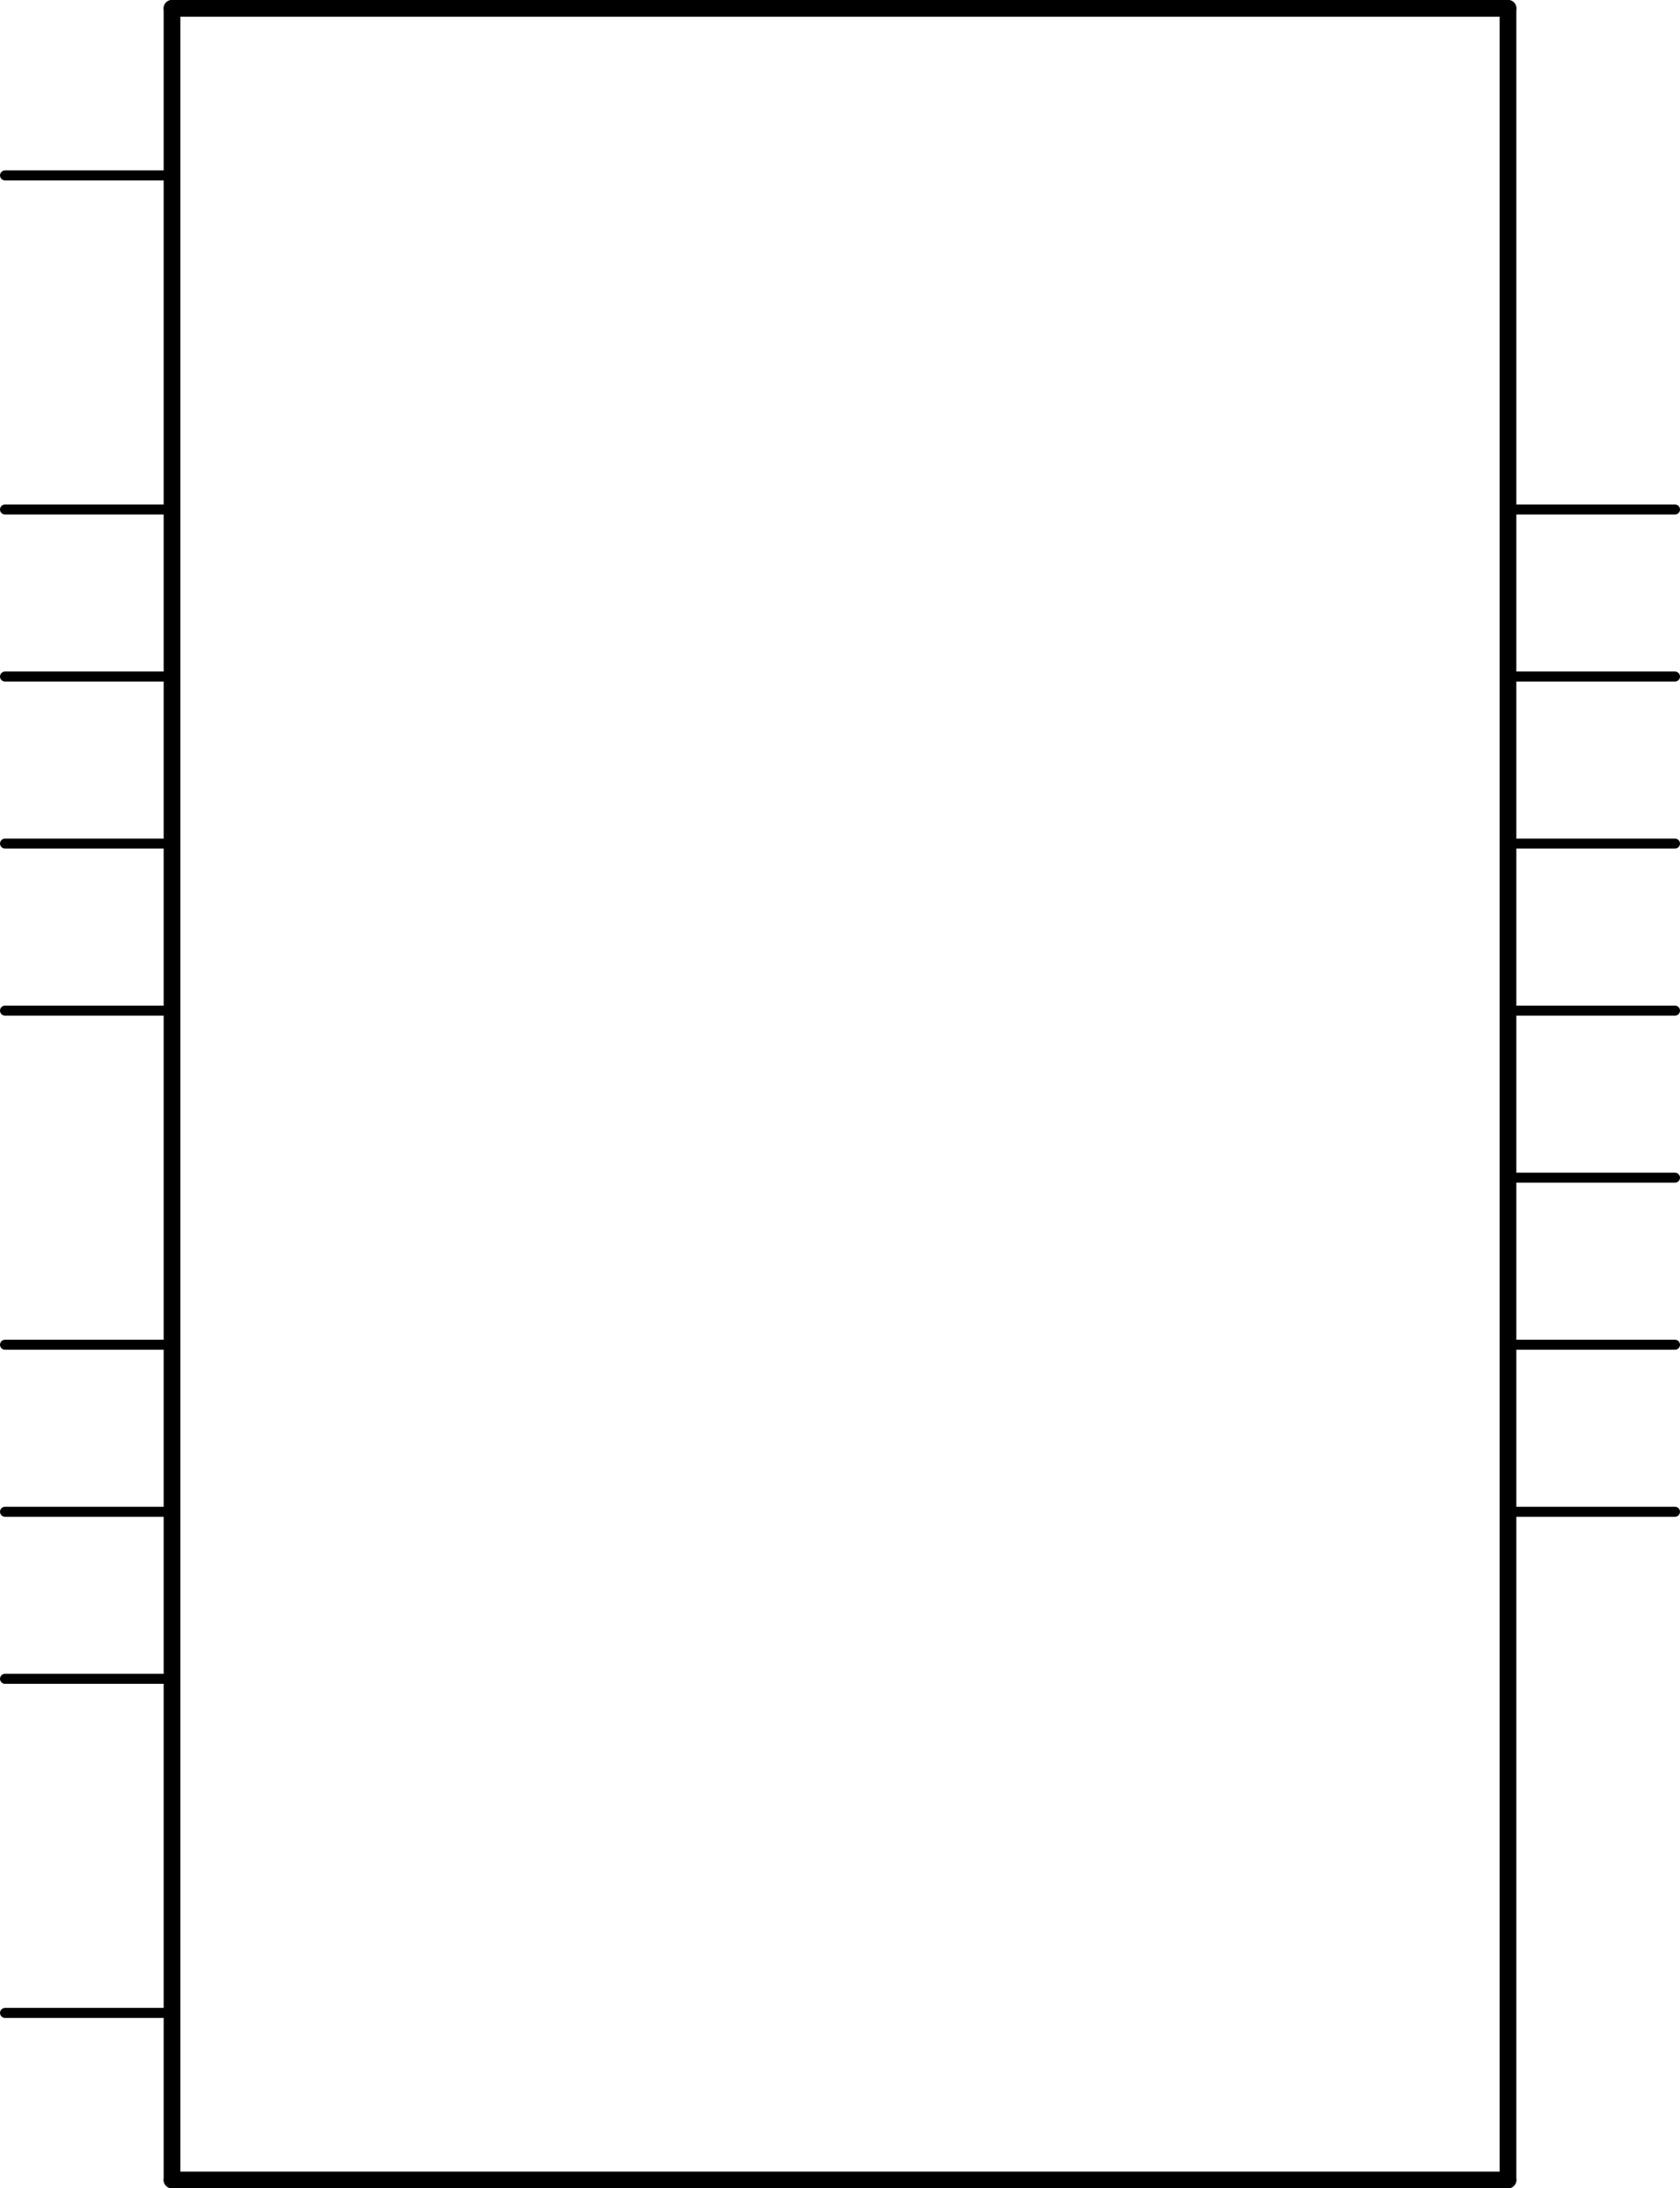 <?xml version='1.0' encoding='UTF-8' standalone='no'?>
<!-- Created with Fritzing (http://www.fritzing.org/) -->
<svg xmlns:svg='http://www.w3.org/2000/svg' xmlns='http://www.w3.org/2000/svg' version='1.2' baseProfile='tiny' x='0in' y='0in' width='1.006in' height='1.31in' viewBox='0 0 25.552 33.274' >
<g id='schematic'>
<line x1='2.616' y1='0.127' x2='22.936' y2='0.127' stroke='#000000' stroke-width='0.254' stroke-linecap='round'/>
<line x1='22.936' y1='0.127' x2='22.936' y2='33.147' stroke='#000000' stroke-width='0.254' stroke-linecap='round'/>
<line x1='22.936' y1='33.147' x2='2.616' y2='33.147' stroke='#000000' stroke-width='0.254' stroke-linecap='round'/>
<line x1='2.616' y1='33.147' x2='2.616' y2='0.127' stroke='#000000' stroke-width='0.254' stroke-linecap='round'/>
<line id='connector0pin' connectorname='A' x1='25.476' y1='7.747' x2='22.936' y2='7.747' stroke='#000000' stroke-width='0.152' stroke-linecap='round'/>
<rect id='connector0terminal' x='25.476' y='7.747' width='0' height='0' stroke='none' stroke-width='0' fill='none'/>
<line id='connector1pin' connectorname='B' x1='25.476' y1='10.287' x2='22.936' y2='10.287' stroke='#000000' stroke-width='0.152' stroke-linecap='round'/>
<rect id='connector1terminal' x='25.476' y='10.287' width='0' height='0' stroke='none' stroke-width='0' fill='none'/>
<line id='connector2pin' connectorname='BL' x1='0.076' y1='25.527' x2='2.616' y2='25.527' stroke='#000000' stroke-width='0.152' stroke-linecap='round'/>
<rect id='connector2terminal' x='0.076' y='25.527' width='0' height='0' stroke='none' stroke-width='0' fill='none'/>
<line id='connector3pin' connectorname='C' x1='25.476' y1='12.827' x2='22.936' y2='12.827' stroke='#000000' stroke-width='0.152' stroke-linecap='round'/>
<rect id='connector3terminal' x='25.476' y='12.827' width='0' height='0' stroke='none' stroke-width='0' fill='none'/>
<line id='connector4pin' connectorname='D' x1='25.476' y1='15.367' x2='22.936' y2='15.367' stroke='#000000' stroke-width='0.152' stroke-linecap='round'/>
<rect id='connector4terminal' x='25.476' y='15.367' width='0' height='0' stroke='none' stroke-width='0' fill='none'/>
<line id='connector5pin' connectorname='D0' x1='0.076' y1='7.747' x2='2.616' y2='7.747' stroke='#000000' stroke-width='0.152' stroke-linecap='round'/>
<rect id='connector5terminal' x='0.076' y='7.747' width='0' height='0' stroke='none' stroke-width='0' fill='none'/>
<line id='connector6pin' connectorname='D1' x1='0.076' y1='10.287' x2='2.616' y2='10.287' stroke='#000000' stroke-width='0.152' stroke-linecap='round'/>
<rect id='connector6terminal' x='0.076' y='10.287' width='0' height='0' stroke='none' stroke-width='0' fill='none'/>
<line id='connector7pin' connectorname='D2' x1='0.076' y1='12.827' x2='2.616' y2='12.827' stroke='#000000' stroke-width='0.152' stroke-linecap='round'/>
<rect id='connector7terminal' x='0.076' y='12.827' width='0' height='0' stroke='none' stroke-width='0' fill='none'/>
<line id='connector8pin' connectorname='D3' x1='0.076' y1='15.367' x2='2.616' y2='15.367' stroke='#000000' stroke-width='0.152' stroke-linecap='round'/>
<rect id='connector8terminal' x='0.076' y='15.367' width='0' height='0' stroke='none' stroke-width='0' fill='none'/>
<line id='connector9pin' connectorname='E' x1='25.476' y1='17.907' x2='22.936' y2='17.907' stroke='#000000' stroke-width='0.152' stroke-linecap='round'/>
<rect id='connector9terminal' x='25.476' y='17.907' width='0' height='0' stroke='none' stroke-width='0' fill='none'/>
<line id='connector10pin' connectorname='F' x1='25.476' y1='20.447' x2='22.936' y2='20.447' stroke='#000000' stroke-width='0.152' stroke-linecap='round'/>
<rect id='connector10terminal' x='25.476' y='20.447' width='0' height='0' stroke='none' stroke-width='0' fill='none'/>
<line id='connector11pin' connectorname='G' x1='25.476' y1='22.987' x2='22.936' y2='22.987' stroke='#000000' stroke-width='0.152' stroke-linecap='round'/>
<rect id='connector11terminal' x='25.476' y='22.987' width='0' height='0' stroke='none' stroke-width='0' fill='none'/>
<line id='connector12pin' connectorname='GND' x1='0.076' y1='30.607' x2='2.616' y2='30.607' stroke='#000000' stroke-width='0.152' stroke-linecap='round'/>
<rect id='connector12terminal' x='0.076' y='30.607' width='0' height='0' stroke='none' stroke-width='0' fill='none'/>
<line id='connector13pin' connectorname='LD' x1='0.076' y1='20.447' x2='2.616' y2='20.447' stroke='#000000' stroke-width='0.152' stroke-linecap='round'/>
<rect id='connector13terminal' x='0.076' y='20.447' width='0' height='0' stroke='none' stroke-width='0' fill='none'/>
<line id='connector14pin' connectorname='PH' x1='0.076' y1='22.987' x2='2.616' y2='22.987' stroke='#000000' stroke-width='0.152' stroke-linecap='round'/>
<rect id='connector14terminal' x='0.076' y='22.987' width='0' height='0' stroke='none' stroke-width='0' fill='none'/>
<line id='connector15pin' connectorname='VCC' x1='0.076' y1='2.667' x2='2.616' y2='2.667' stroke='#000000' stroke-width='0.152' stroke-linecap='round'/>
<rect id='connector15terminal' x='0.076' y='2.667' width='0' height='0' stroke='none' stroke-width='0' fill='none'/>
</g>
</svg>